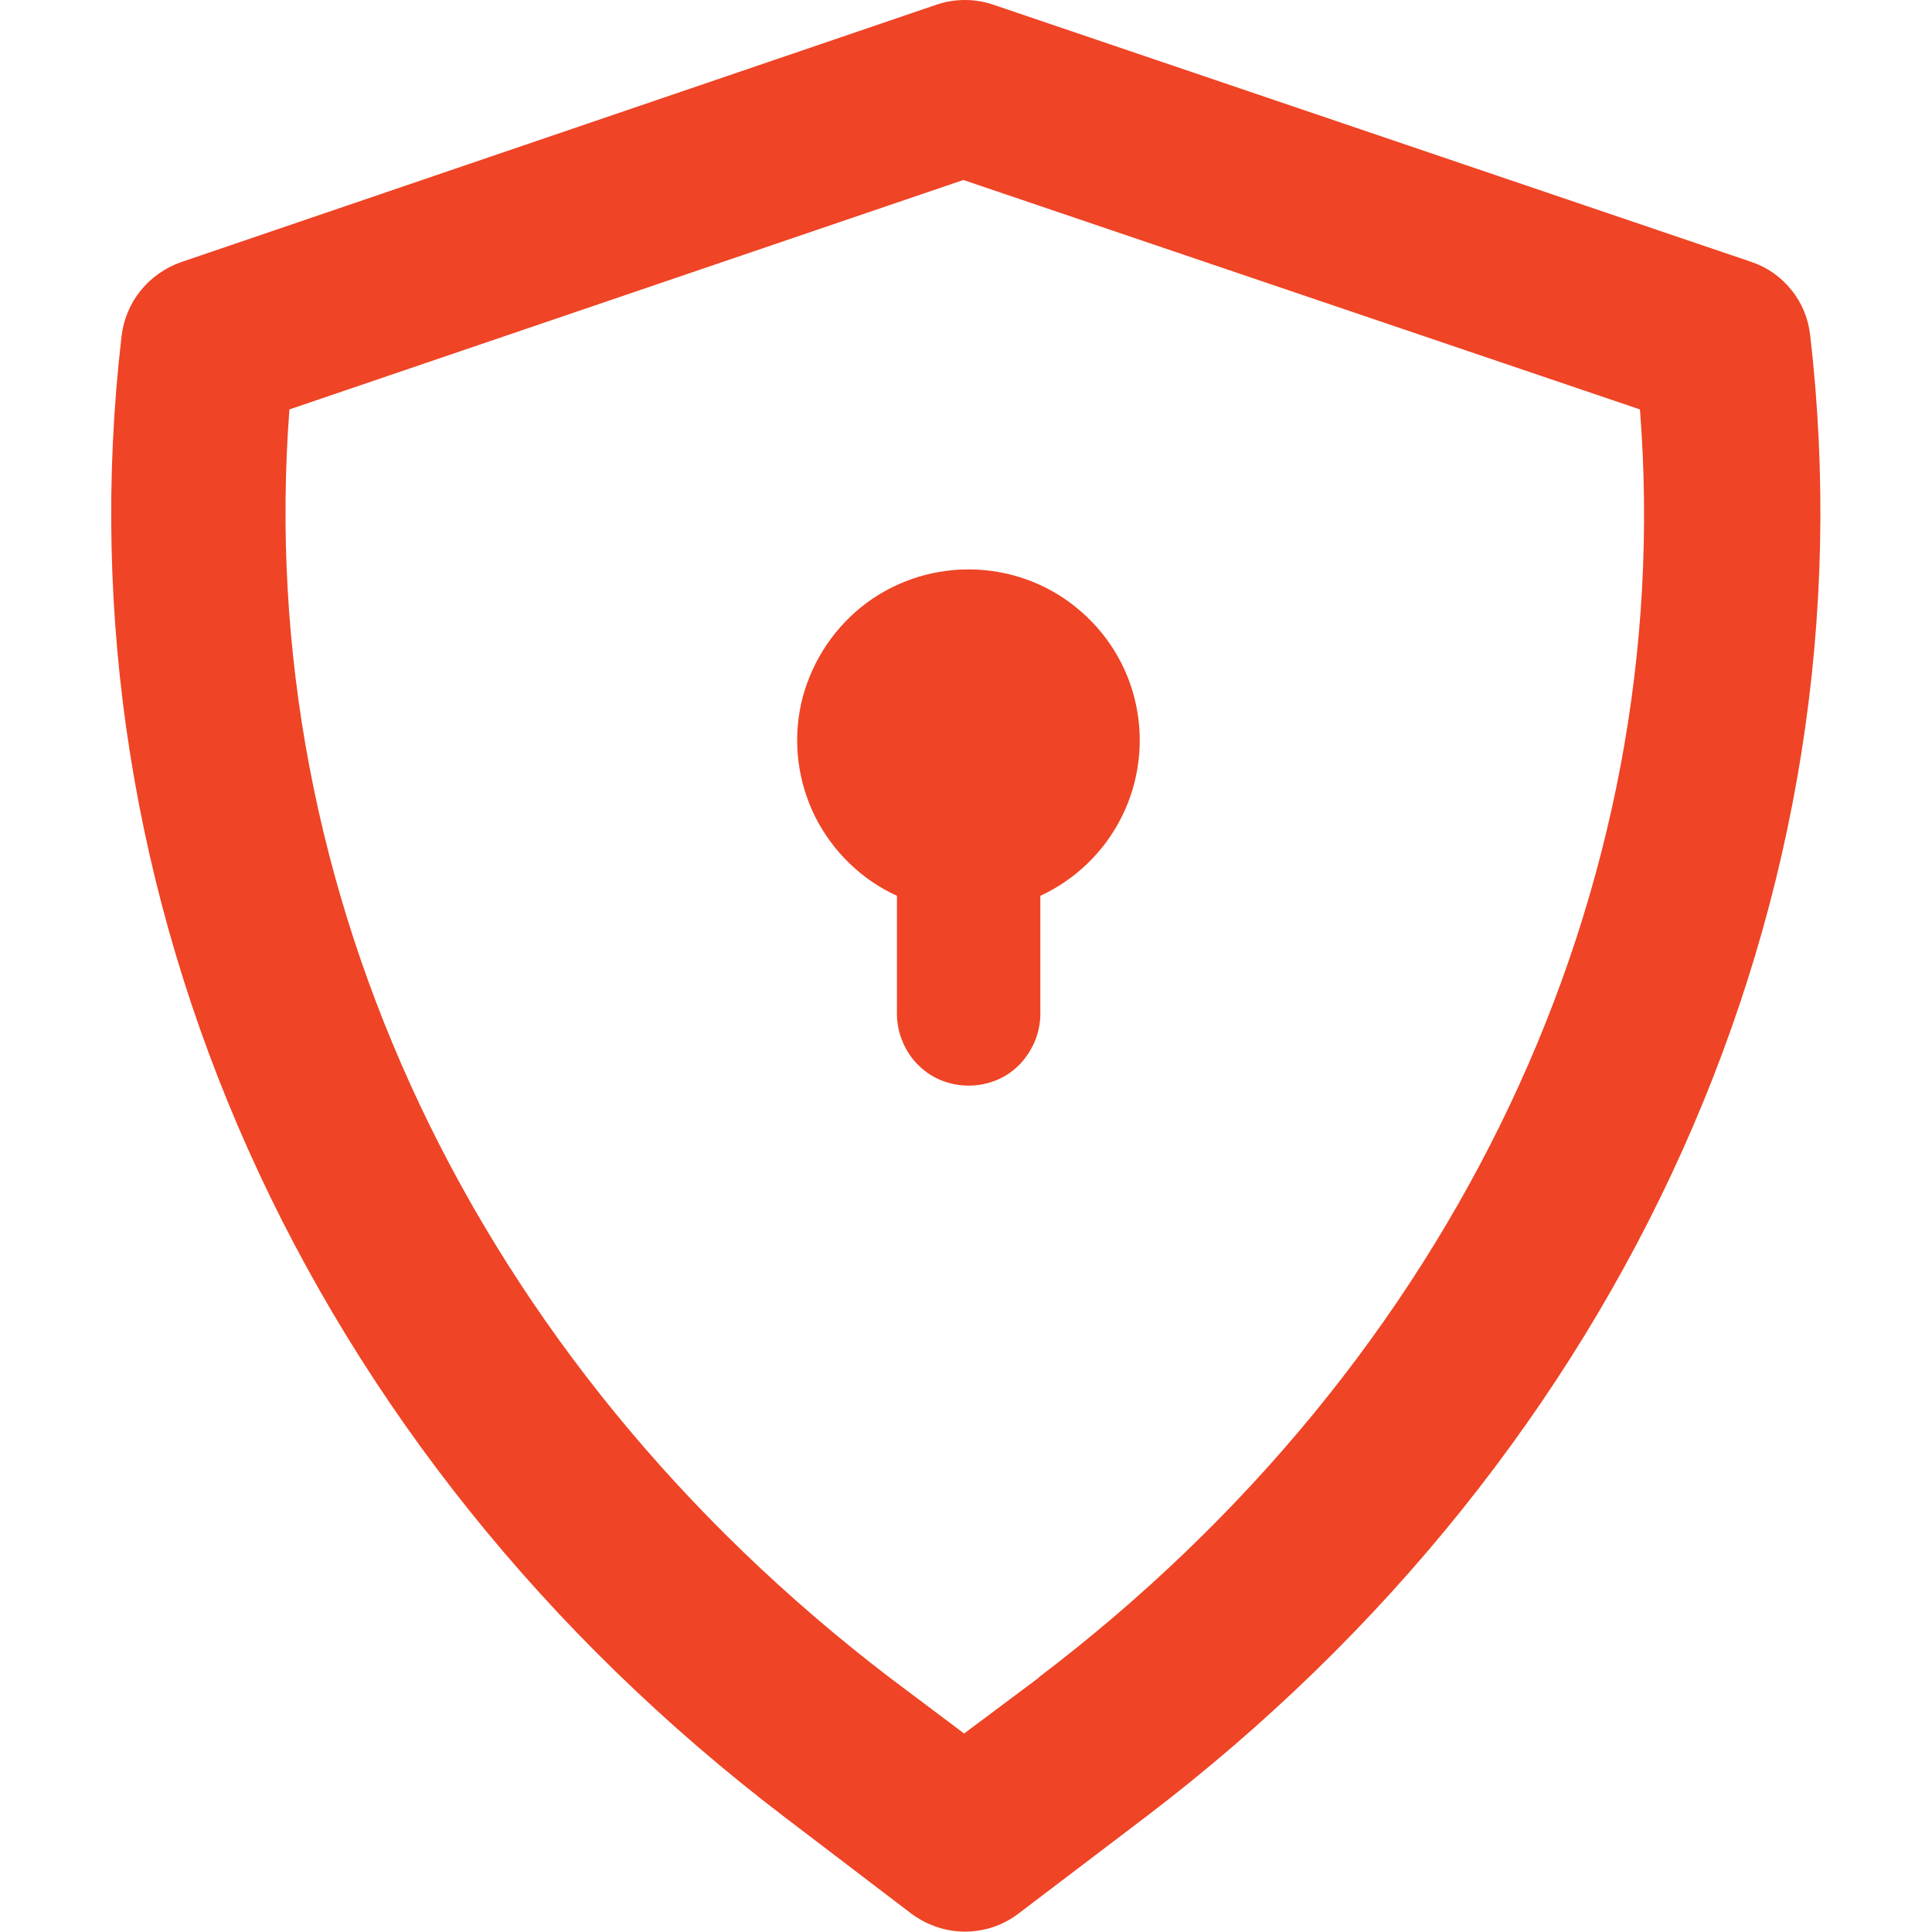 <svg enable-background="new 0 0 512 512" viewBox="0 0 512 512" xmlns="http://www.w3.org/2000/svg"><path clip-rule="evenodd" d="m474.7 76.8c2.8 3.4 4.5 7.6 5 11.9 17.3 149-48.5 295.8-176.2 392.9l-33.7 25.6c-4.1 3.1-9 4.7-14.1 4.7s-10-1.7-14.1-4.7l-33.6-25.6c-127.4-97-193.1-243.7-175.8-392.4.5-4.4 2.2-8.6 5-12.1s6.5-6.1 10.7-7.6l200.4-68.3c4.8-1.6 10-1.6 14.8 0l201 68.2c4.2 1.4 7.9 4 10.6 7.4zm-219.2 382.6 19.8-14.8v-.1c110.4-83.8 169.3-208.5 159.3-336l-179.3-60.8-178.6 60.8c-9.7 127.8 49 252 159.1 336.1zm-27.3-298.5c8.1-6.5 18.1-10 28.5-10 10.3 0 20.4 3.5 28.4 10 8.1 6.5 13.7 15.5 15.9 25.6s.9 20.7-3.7 29.9c-4.6 9.3-12.3 16.7-21.6 21v30.3c.1 2.6-.3 5.1-1.2 7.6-.9 2.4-2.3 4.6-4 6.5-1.8 1.9-3.9 3.4-6.3 4.4s-4.9 1.5-7.5 1.5-5.1-.5-7.5-1.5-4.5-2.5-6.3-4.4-3.1-4.1-4-6.5-1.3-5-1.2-7.6v-30.3c-9.4-4.3-17-11.7-21.7-21-4.6-9.3-5.9-19.8-3.7-29.9 2.3-10.1 7.9-19.1 15.9-25.6z" fill="#ef4425" fill-rule="evenodd"/></svg>